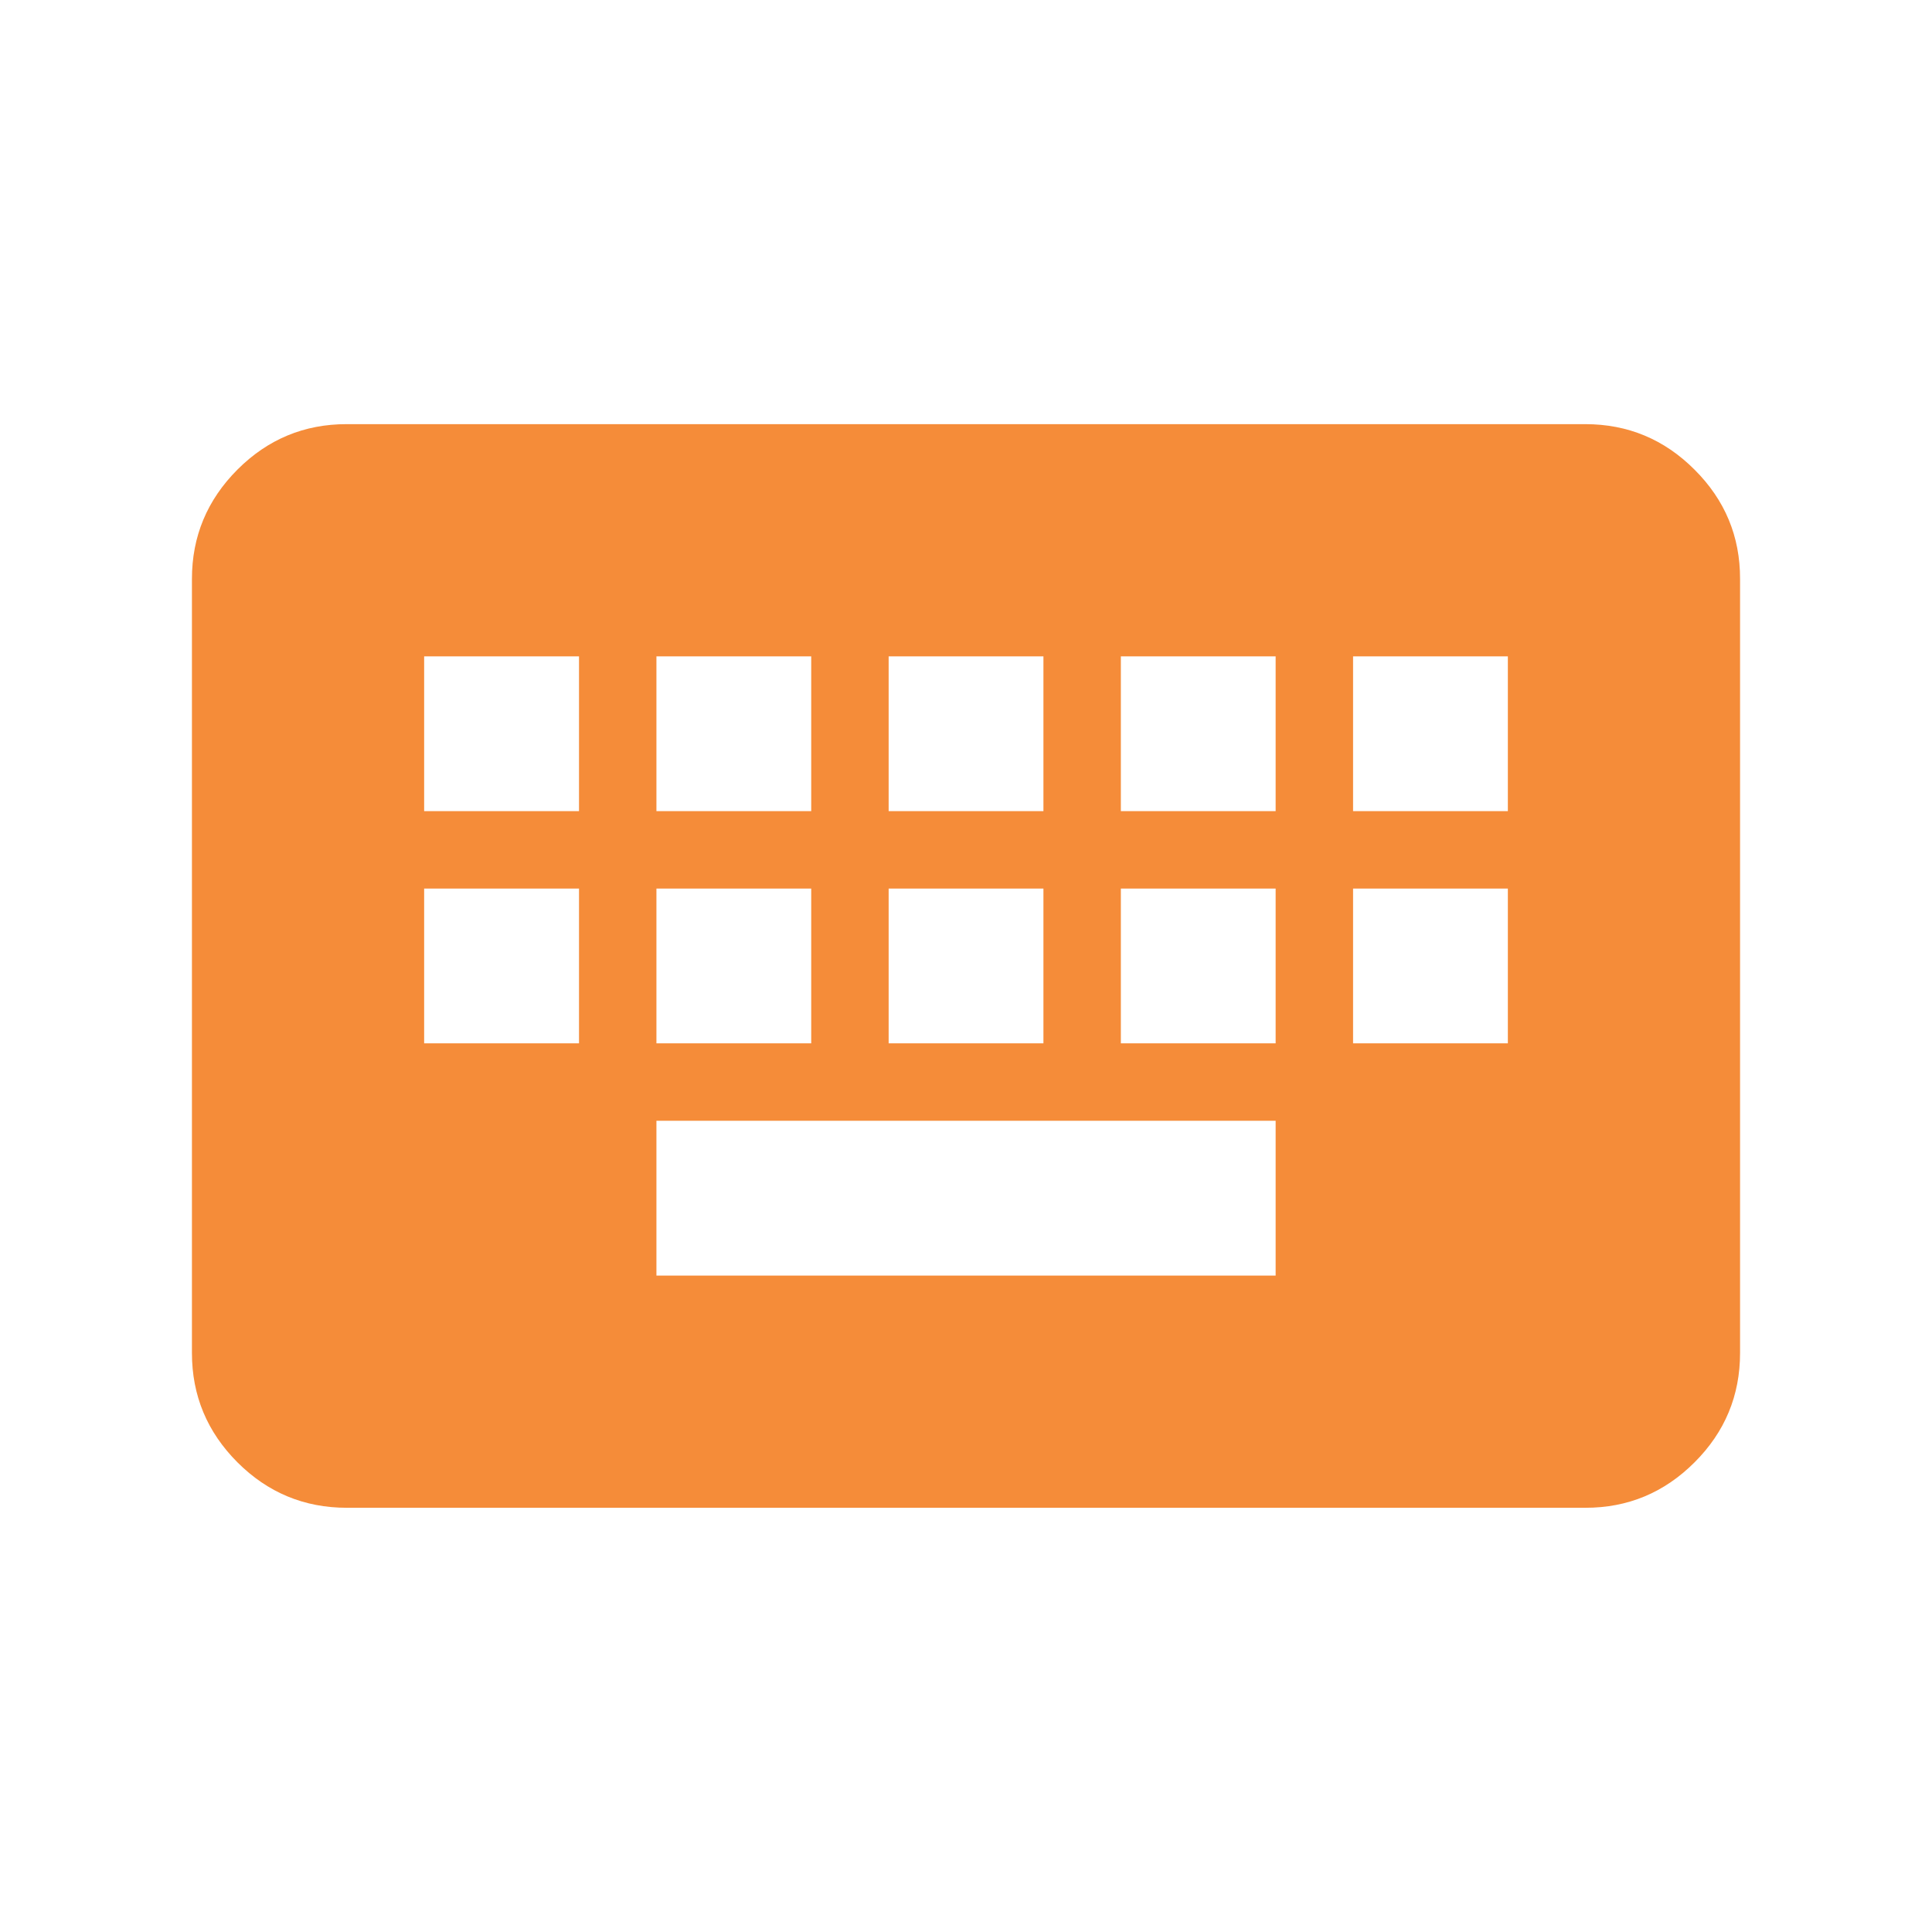 <svg width="26" height="26" viewBox="0 0 26 26" fill="none" xmlns="http://www.w3.org/2000/svg">
<path d="M4.667 20.291C4.094 20.291 3.603 20.087 3.195 19.679C2.787 19.27 2.583 18.78 2.583 18.208V7.791C2.583 7.218 2.788 6.728 3.196 6.319C3.604 5.911 4.095 5.707 4.667 5.708H21.334C21.906 5.708 22.397 5.912 22.805 6.321C23.214 6.729 23.418 7.219 23.417 7.791V18.208C23.417 18.781 23.213 19.272 22.804 19.68C22.396 20.088 21.906 20.292 21.334 20.291H4.667ZM8.834 17.166H17.167V15.083H8.834V17.166ZM5.708 14.041H7.792V11.958H5.708V14.041ZM8.834 14.041H10.917V11.958H8.834V14.041ZM11.959 14.041H14.042V11.958H11.959V14.041ZM15.084 14.041H17.167V11.958H15.084V14.041ZM18.209 14.041H20.292V11.958H18.209V14.041ZM5.708 10.916H7.792V8.833H5.708V10.916ZM8.834 10.916H10.917V8.833H8.834V10.916ZM11.959 10.916H14.042V8.833H11.959V10.916ZM15.084 10.916H17.167V8.833H15.084V10.916ZM18.209 10.916H20.292V8.833H18.209V10.916Z" fill="#F58C39"/>
</svg>
